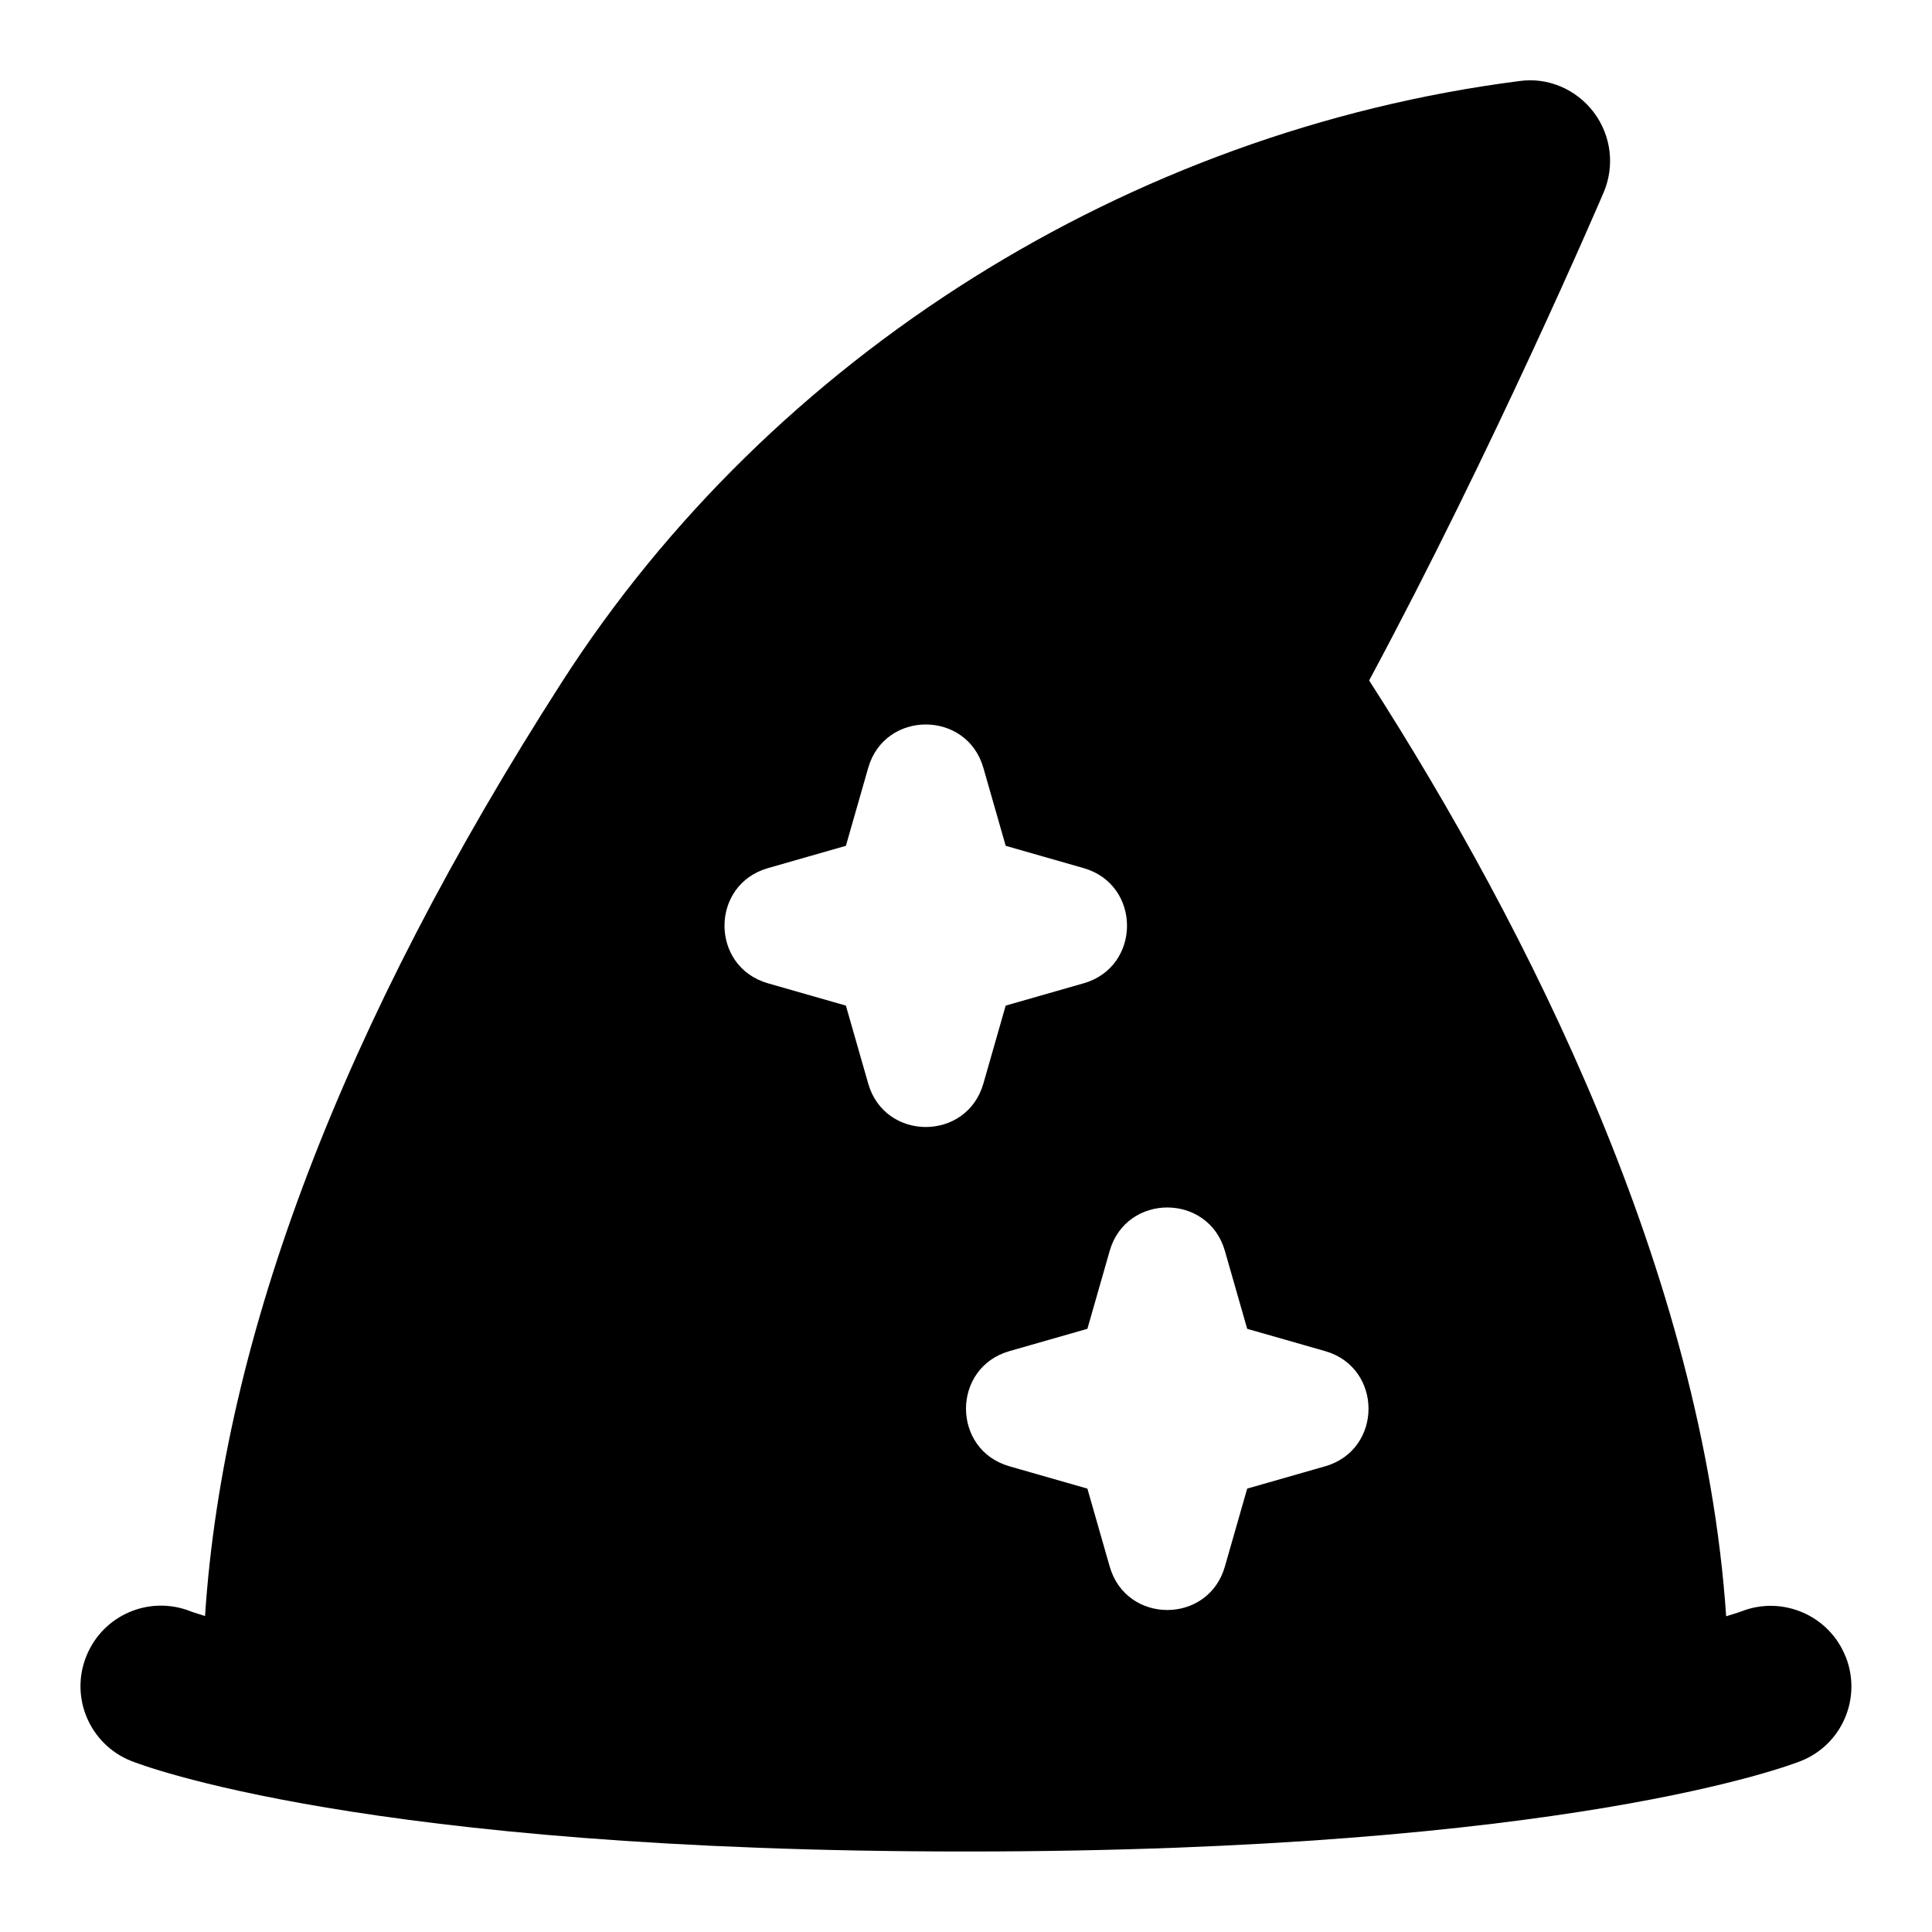 <svg id="Layer_1" viewBox="0 0 24 24" xmlns="http://www.w3.org/2000/svg" data-name="Layer 1"><path d="m22.928 20.583c-.2-.512-.78-.766-1.293-.567-.004.002-.071.026-.192.062-.287-4.242-2.455-8.541-4.435-11.625 1.541-2.869 2.854-5.923 2.912-6.06.142-.33.095-.71-.121-.997-.216-.286-.57-.44-.925-.389-4.845.621-9.292 3.412-11.894 7.466-2.728 4.249-4.206 8.143-4.433 11.602-.111-.034-.172-.056-.175-.057-.515-.206-1.095.044-1.3.557-.206.513.044 1.095.557 1.3.115.046 2.896 1.125 10.372 1.125s10.257-1.079 10.372-1.125c.51-.204.757-.781.556-1.292zm-12.143-7.123-.277-.968-.968-.277c-.72-.206-.72-1.225 0-1.431l.968-.277.277-.968c.206-.719 1.225-.719 1.431 0l.277.968.968.277c.719.206.719 1.225 0 1.431l-.968.277-.277.968c-.206.72-1.225.72-1.431 0zm5.676 4.755-.968.277-.277.968c-.206.72-1.225.72-1.431 0l-.277-.968-.968-.277c-.72-.206-.72-1.225 0-1.431l.968-.277.277-.968c.206-.719 1.225-.719 1.431 0l.277.968.968.277c.719.206.719 1.225 0 1.431z"/></svg>